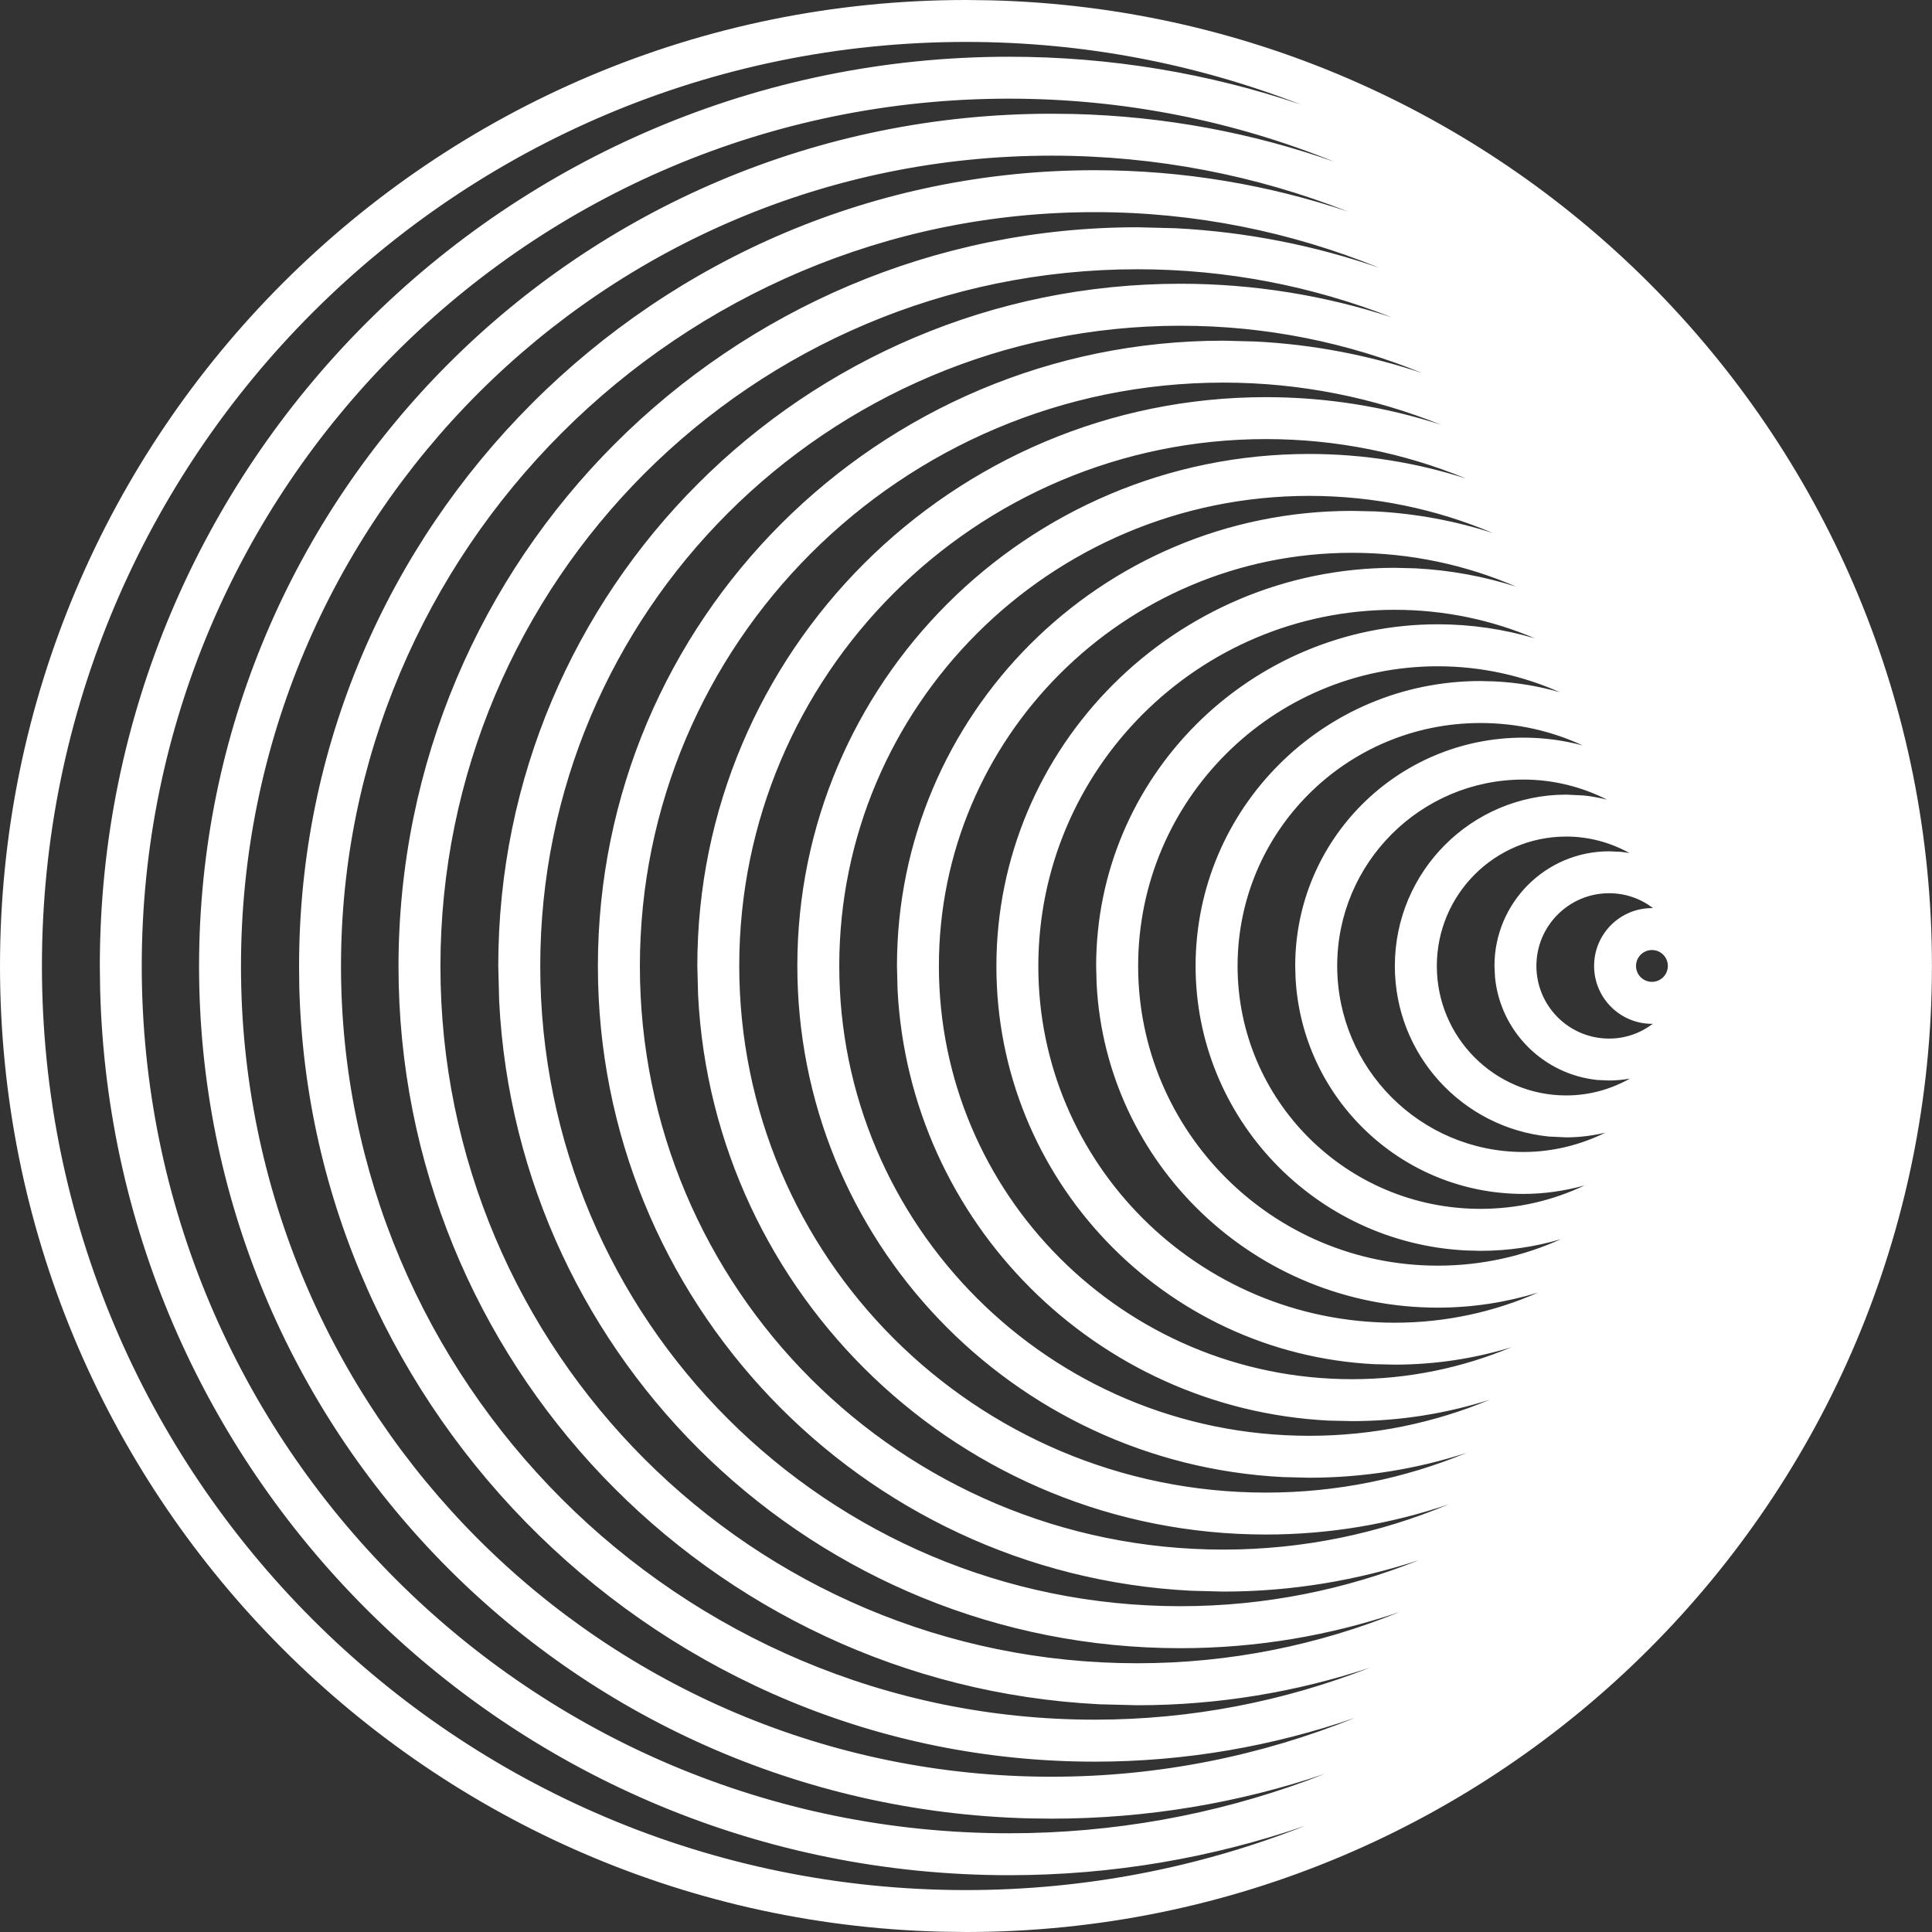 <svg width="30" height="30" viewBox="0 0 30 30" fill="none" xmlns="http://www.w3.org/2000/svg">
<rect x="0" y="0" width="30" height="30" fill="#333333" stroke="none"/>
<path d="M15.387 0.005C23.492 0.21 29.999 6.845 29.999 15C29.999 23.284 23.284 30 15 30L14.612 29.995C6.507 29.79 0 23.155 0 15C1.03079e-06 6.716 6.716 0 15 0L15.387 0.005ZM15 0.651C7.076 0.651 0.651 7.075 0.651 15C0.651 22.925 7.076 29.349 15 29.349C16.859 29.349 18.636 28.994 20.267 28.351C18.825 28.847 17.278 29.118 15.668 29.118C7.993 29.118 1.748 22.993 1.555 15.364L1.55 15C1.55 7.203 7.871 0.881 15.668 0.881C17.252 0.881 18.775 1.141 20.196 1.622C18.585 0.996 16.833 0.651 15 0.651ZM15.668 1.532C8.23 1.532 2.201 7.562 2.201 15C2.202 22.437 8.231 28.467 15.668 28.467C17.295 28.467 18.854 28.178 20.298 27.649L20.573 27.544C19.241 27.995 17.813 28.24 16.328 28.24L15.986 28.236C8.834 28.055 3.091 22.199 3.091 15.003C3.091 7.692 9.018 1.766 16.328 1.766L16.67 1.77C18.087 1.805 19.448 2.064 20.72 2.512C19.16 1.88 17.454 1.532 15.668 1.532ZM16.328 2.417C9.377 2.417 3.742 8.052 3.742 15.003C3.742 21.954 9.377 27.589 16.328 27.589C17.995 27.589 19.585 27.262 21.041 26.674C19.774 27.112 18.415 27.355 16.999 27.355C10.282 27.354 4.817 21.994 4.647 15.317L4.644 14.999C4.644 8.175 10.175 2.643 16.999 2.643C18.376 2.643 19.7 2.871 20.936 3.287C19.509 2.725 17.955 2.417 16.328 2.417ZM16.999 3.294C10.535 3.294 5.295 8.535 5.295 14.999C5.295 21.463 10.535 26.703 16.999 26.703C18.508 26.703 19.948 26.414 21.273 25.895C20.137 26.271 18.924 26.479 17.662 26.479L17.071 26.464C11.009 26.157 6.188 21.143 6.188 15.004C6.188 8.667 11.325 3.529 17.662 3.529L18.252 3.544C19.356 3.6 20.418 3.813 21.418 4.159C20.054 3.603 18.563 3.294 16.999 3.294ZM17.662 4.181C11.685 4.181 6.839 9.026 6.839 15.004C6.839 20.981 11.685 25.827 17.662 25.827C19.103 25.827 20.476 25.542 21.733 25.031C20.665 25.394 19.521 25.593 18.33 25.593C12.663 25.593 8.035 21.142 7.751 15.545L7.737 15C7.737 9.15 12.48 4.406 18.33 4.406C19.476 4.406 20.578 4.59 21.611 4.927C20.387 4.447 19.056 4.181 17.662 4.181ZM18.33 5.058C12.839 5.058 8.389 9.509 8.389 15C8.389 20.491 12.84 24.941 18.33 24.941C19.639 24.941 20.888 24.685 22.032 24.226C21.077 24.54 20.057 24.714 18.996 24.714L18.496 24.701C13.365 24.441 9.284 20.198 9.284 15.002C9.284 9.638 13.633 5.29 18.996 5.29L19.496 5.303C20.398 5.348 21.267 5.519 22.087 5.794C20.928 5.32 19.66 5.058 18.33 5.058ZM18.996 5.941C13.992 5.941 9.936 9.998 9.936 15.002C9.936 20.006 13.992 24.062 18.996 24.062C20.237 24.062 21.418 23.811 22.495 23.359C21.604 23.662 20.651 23.828 19.658 23.828C14.934 23.828 11.076 20.118 10.84 15.452L10.828 14.998C10.828 10.121 14.781 6.167 19.658 6.167C20.606 6.167 21.518 6.318 22.374 6.595C21.33 6.175 20.191 5.941 18.996 5.941ZM19.658 6.818C15.141 6.819 11.479 10.481 11.479 14.998C11.48 19.515 15.141 23.177 19.658 23.177C20.76 23.177 21.811 22.957 22.77 22.561C22.001 22.81 21.181 22.946 20.329 22.946L19.92 22.936C15.72 22.722 12.381 19.25 12.381 14.997C12.381 10.607 15.94 7.049 20.329 7.049C21.18 7.049 21.999 7.184 22.768 7.432C21.809 7.037 20.759 6.818 19.658 6.818ZM20.329 7.7C16.299 7.7 13.033 10.967 13.032 14.997C13.032 19.027 16.299 22.295 20.329 22.295C21.323 22.295 22.269 22.095 23.133 21.735C22.458 21.949 21.741 22.067 20.995 22.067L20.631 22.059C17.017 21.875 14.12 18.977 13.937 15.363L13.928 15C13.928 11.097 17.092 7.933 20.995 7.933L21.358 7.941C21.992 7.974 22.604 8.09 23.183 8.278C22.306 7.906 21.341 7.7 20.329 7.7ZM20.995 8.584C17.452 8.584 14.579 11.456 14.579 15C14.579 18.543 17.452 21.416 20.995 21.416C21.872 21.416 22.707 21.238 23.469 20.92C22.896 21.095 22.288 21.19 21.658 21.19L21.34 21.183C18.071 21.017 15.472 18.314 15.472 15.004C15.472 11.587 18.242 8.817 21.658 8.817L21.977 8.825C22.521 8.853 23.046 8.951 23.544 9.11C22.763 8.772 21.901 8.584 20.995 8.584ZM21.658 9.469C18.601 9.469 16.123 11.947 16.123 15.004C16.123 18.061 18.601 20.539 21.658 20.539C22.45 20.539 23.202 20.371 23.883 20.071C23.39 20.222 22.868 20.305 22.326 20.305C19.488 20.305 17.17 18.076 17.028 15.273L17.021 15C17.021 12.07 19.396 9.695 22.326 9.694C22.85 9.694 23.355 9.771 23.833 9.912C23.165 9.627 22.43 9.469 21.658 9.469ZM22.326 10.346C19.756 10.346 17.673 12.43 17.673 15C17.673 17.57 19.756 19.653 22.326 19.653C23.007 19.653 23.653 19.506 24.235 19.243C23.84 19.359 23.422 19.423 22.989 19.423L22.762 19.417C20.424 19.299 18.566 17.366 18.565 14.999C18.566 12.556 20.546 10.575 22.989 10.575L23.217 10.581C23.564 10.599 23.9 10.656 24.221 10.749C23.642 10.491 23.001 10.346 22.326 10.346ZM22.989 11.227C20.906 11.227 19.217 12.915 19.217 14.999C19.217 17.082 20.906 18.771 22.989 18.771C23.568 18.771 24.116 18.64 24.605 18.407C24.303 18.491 23.984 18.539 23.654 18.539C21.759 18.539 20.212 17.05 20.117 15.179L20.112 14.997C20.112 13.041 21.698 11.454 23.654 11.454C23.973 11.454 24.282 11.496 24.576 11.575C24.094 11.351 23.556 11.227 22.989 11.227ZM23.654 12.105C22.058 12.106 20.764 13.4 20.764 14.997C20.764 16.593 22.058 17.887 23.654 17.888C24.112 17.888 24.543 17.777 24.928 17.588C24.732 17.634 24.529 17.661 24.32 17.661L24.048 17.648C22.706 17.511 21.659 16.378 21.659 15C21.659 13.53 22.851 12.339 24.32 12.339L24.593 12.352C24.716 12.365 24.837 12.388 24.955 12.417C24.564 12.219 24.123 12.105 23.654 12.105ZM24.32 12.99C23.21 12.99 22.311 13.89 22.311 15C22.311 16.11 23.21 17.01 24.32 17.01C24.68 17.01 25.017 16.913 25.309 16.748C25.204 16.767 25.096 16.778 24.986 16.778L24.804 16.77C23.966 16.684 23.3 16.018 23.215 15.181L23.206 14.999C23.206 14.016 24.003 13.219 24.986 13.219L25.168 13.227C25.213 13.232 25.258 13.239 25.303 13.247C25.012 13.084 24.677 12.99 24.32 12.99ZM24.986 13.87C24.363 13.87 23.857 14.376 23.857 14.999C23.858 15.622 24.363 16.127 24.986 16.127C25.242 16.127 25.478 16.04 25.667 15.896C25.662 15.897 25.657 15.898 25.651 15.898C25.155 15.897 24.753 15.495 24.753 14.999C24.753 14.503 25.155 14.101 25.651 14.101C25.657 14.101 25.662 14.101 25.668 14.101C25.479 13.956 25.243 13.87 24.986 13.87ZM25.651 14.752C25.515 14.752 25.404 14.863 25.404 14.999C25.404 15.136 25.515 15.246 25.651 15.246C25.788 15.246 25.898 15.136 25.898 14.999C25.898 14.862 25.788 14.752 25.651 14.752Z" fill="white"/>
</svg>
